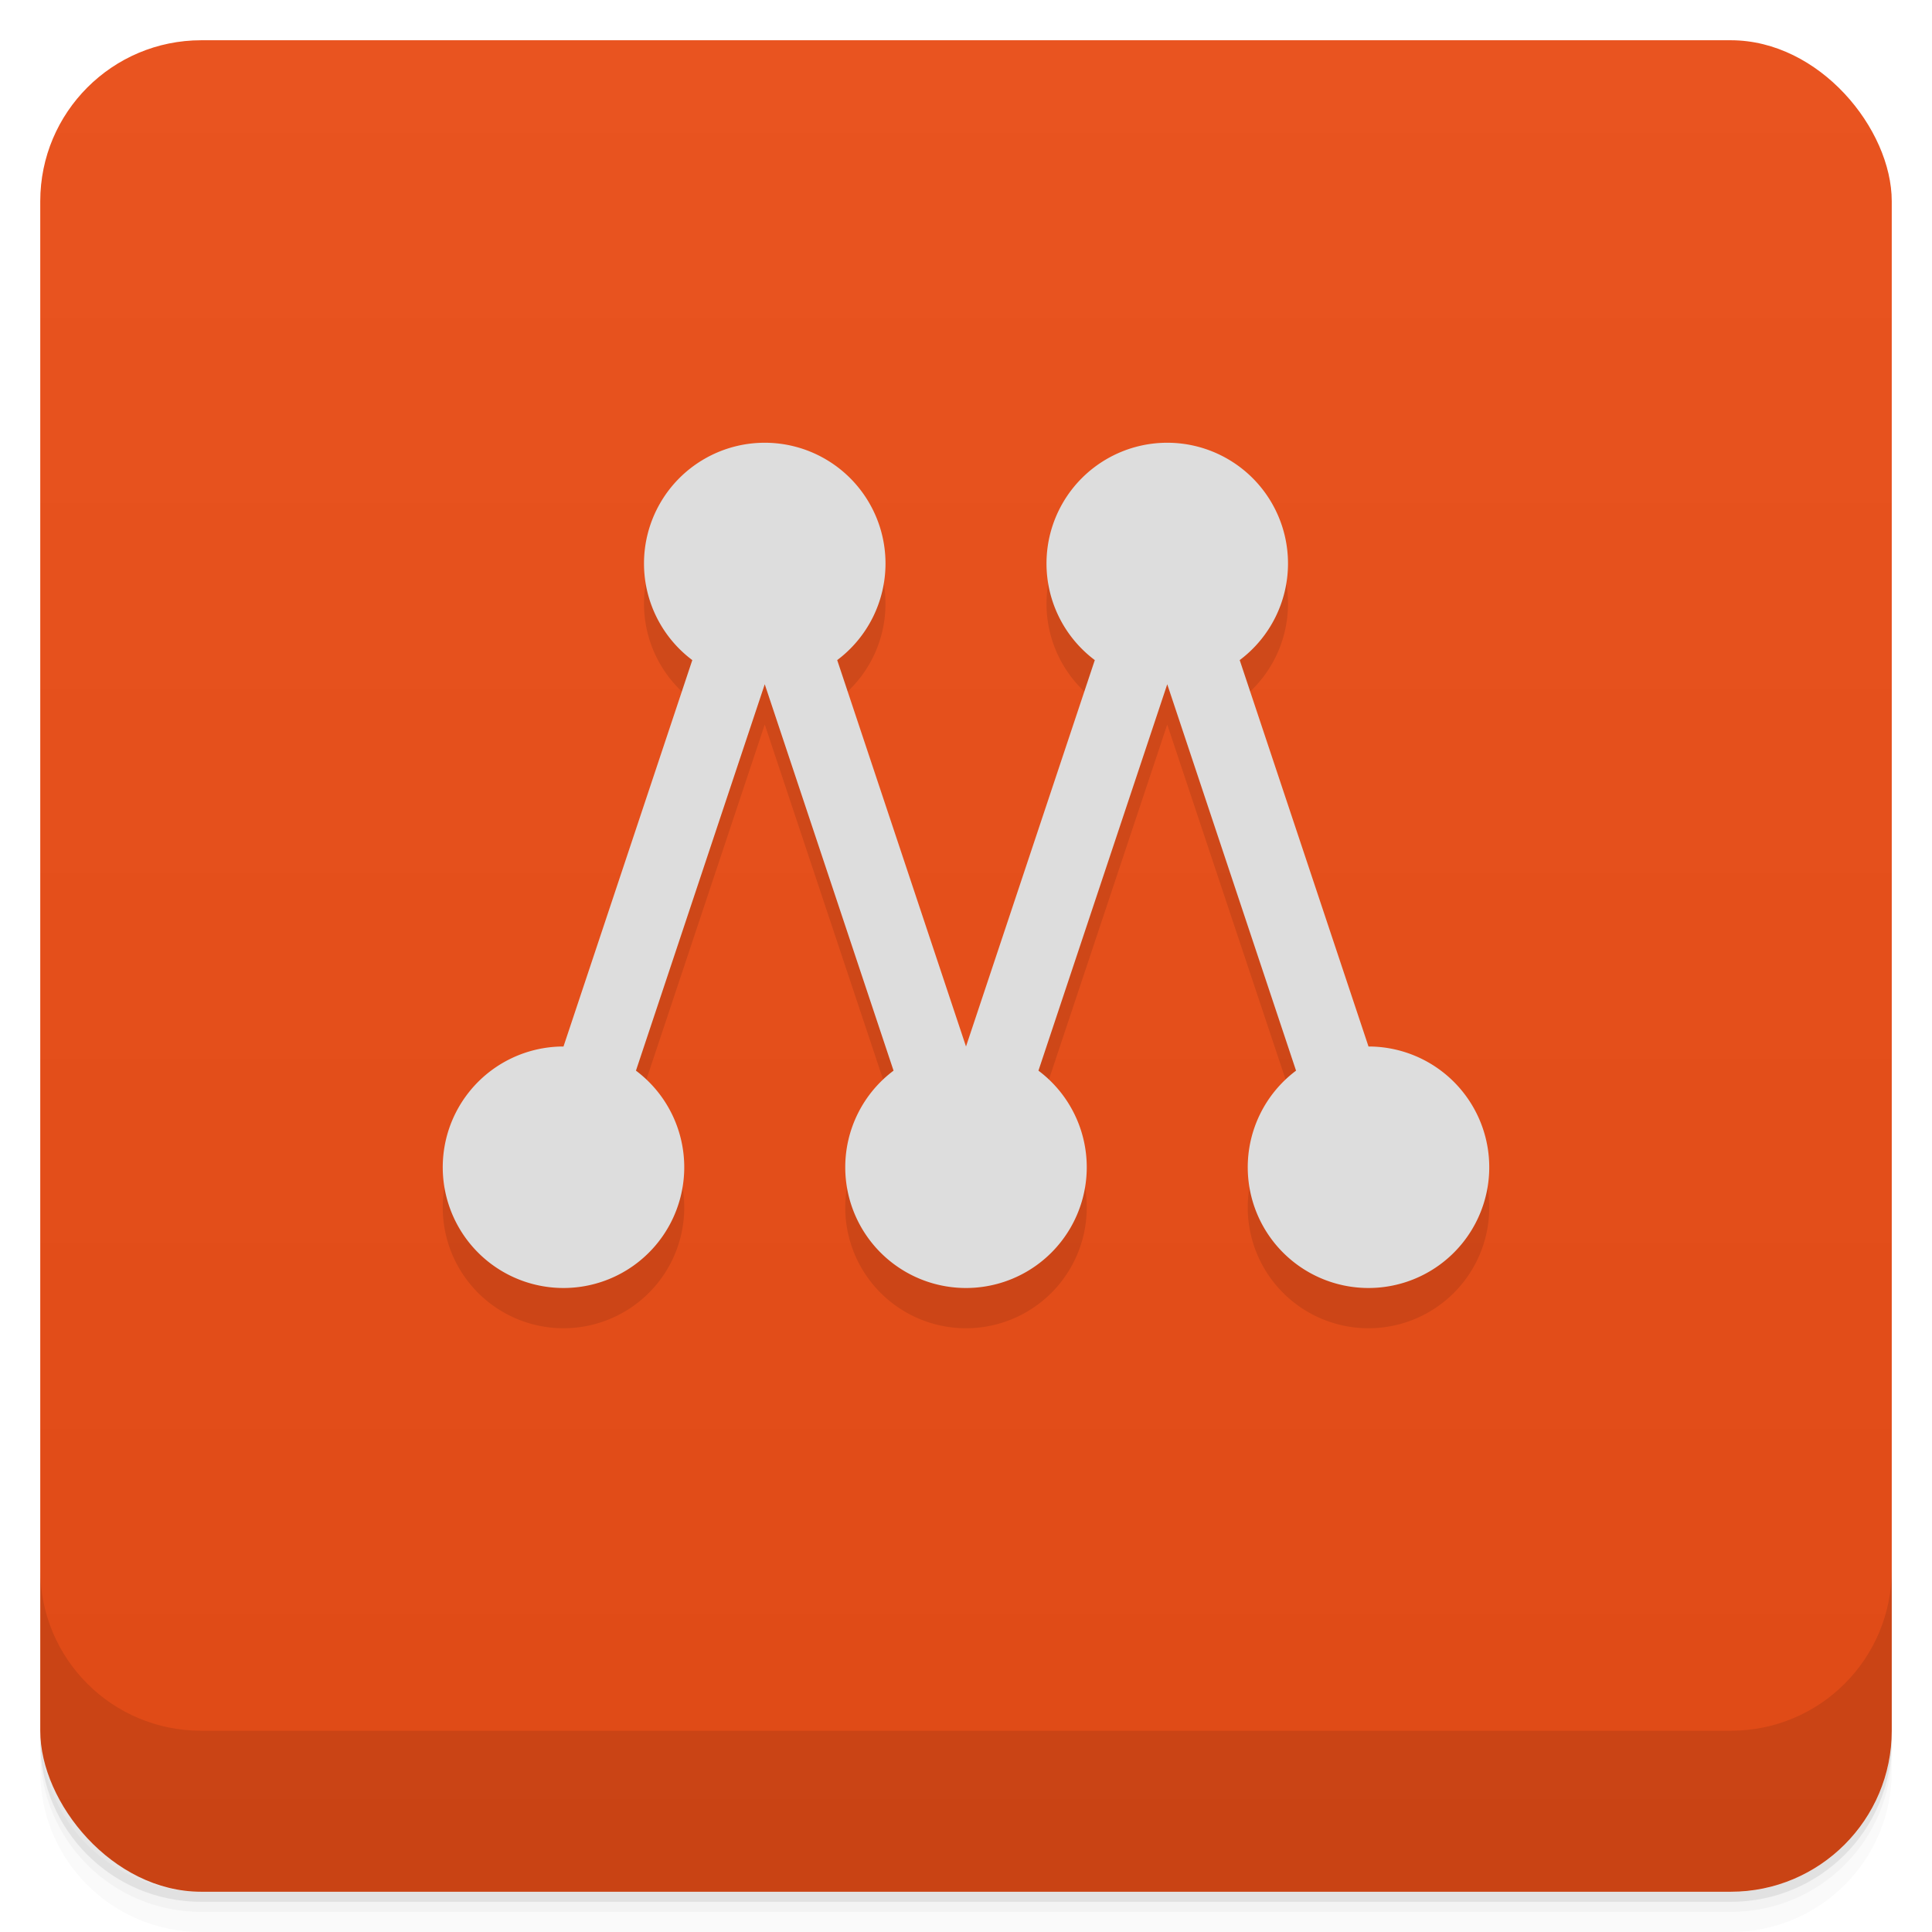 <svg version="1.1" viewBox="0 0 48 48" xmlns="http://www.w3.org/2000/svg">
 <defs>
  <linearGradient id="bg" x2="0" y1="1" y2="47" gradientUnits="userSpaceOnUse">
   <stop stop-color="#e95420" offset="0"/>
   <stop stop-color="#df4a16" offset="1"/>
  </linearGradient>
 </defs>
 <path d="m1 43v0.25c0 2.216 1.784 4 4 4h38c2.216 0 4-1.784 4-4v-0.25c0 2.216-1.784 4-4 4h-38c-2.216 0-4-1.784-4-4zm0 0.5v0.5c0 2.216 1.784 4 4 4h38c2.216 0 4-1.784 4-4v-0.5c0 2.216-1.784 4-4 4h-38c-2.216 0-4-1.784-4-4z" style="opacity:.02"/>
 <path d="m1 43.25v0.25c0 2.216 1.784 4 4 4h38c2.216 0 4-1.784 4-4v-0.25c0 2.216-1.784 4-4 4h-38c-2.216 0-4-1.784-4-4z" style="opacity:.05"/>
 <path d="m1 43v0.25c0 2.216 1.784 4 4 4h38c2.216 0 4-1.784 4-4v-0.25c0 2.216-1.784 4-4 4h-38c-2.216 0-4-1.784-4-4z" style="opacity:.1"/>
 <rect x="1" y="1" width="46" height="46" rx="4" style="fill:url(#bg)"/>
 <path d="m1 39v4c0 2.216 1.784 4 4 4h38c2.216 0 4-1.784 4-4v-4c0 2.216-1.784 4-4 4h-38c-2.216 0-4-1.784-4-4z" style="opacity:.1"/>
 <path d="m14 27 3.2-9.6a3 3 0 0 1-1.2-2.4 3 3 0 0 1 6 0 3 3 0 0 1-1.2 2.4l3.2 9.6 3.2-9.6a3 3 0 0 1-1.2-2.4 3 3 0 0 1 6 0 3 3 0 0 1-1.2 2.4l3.2 9.6a3 3 0 1 1-1.8 0.6l-3.2-9.6-3.2 9.6a3 3 0 0 1 1.2 2.4 3 3 0 0 1-6 0 3 3 0 0 1 1.2-2.4l-3.2-9.6-3.2 9.6a3 3 0 1 1-1.8-0.6" opacity=".1"/>
 <path d="m14 26 3.2-9.6a3 3 0 0 1-1.2-2.4 3 3 0 0 1 6 0 3 3 0 0 1-1.2 2.4l3.2 9.6 3.2-9.6a3 3 0 0 1-1.2-2.4 3 3 0 0 1 6 0 3 3 0 0 1-1.2 2.4l3.2 9.6a3 3 0 1 1-1.8 0.6l-3.2-9.6-3.2 9.6a3 3 0 0 1 1.2 2.4 3 3 0 0 1-6 0 3 3 0 0 1 1.2-2.4l-3.2-9.6-3.2 9.6a3 3 0 1 1-1.8-0.6" fill="#ddd"/>
</svg>
